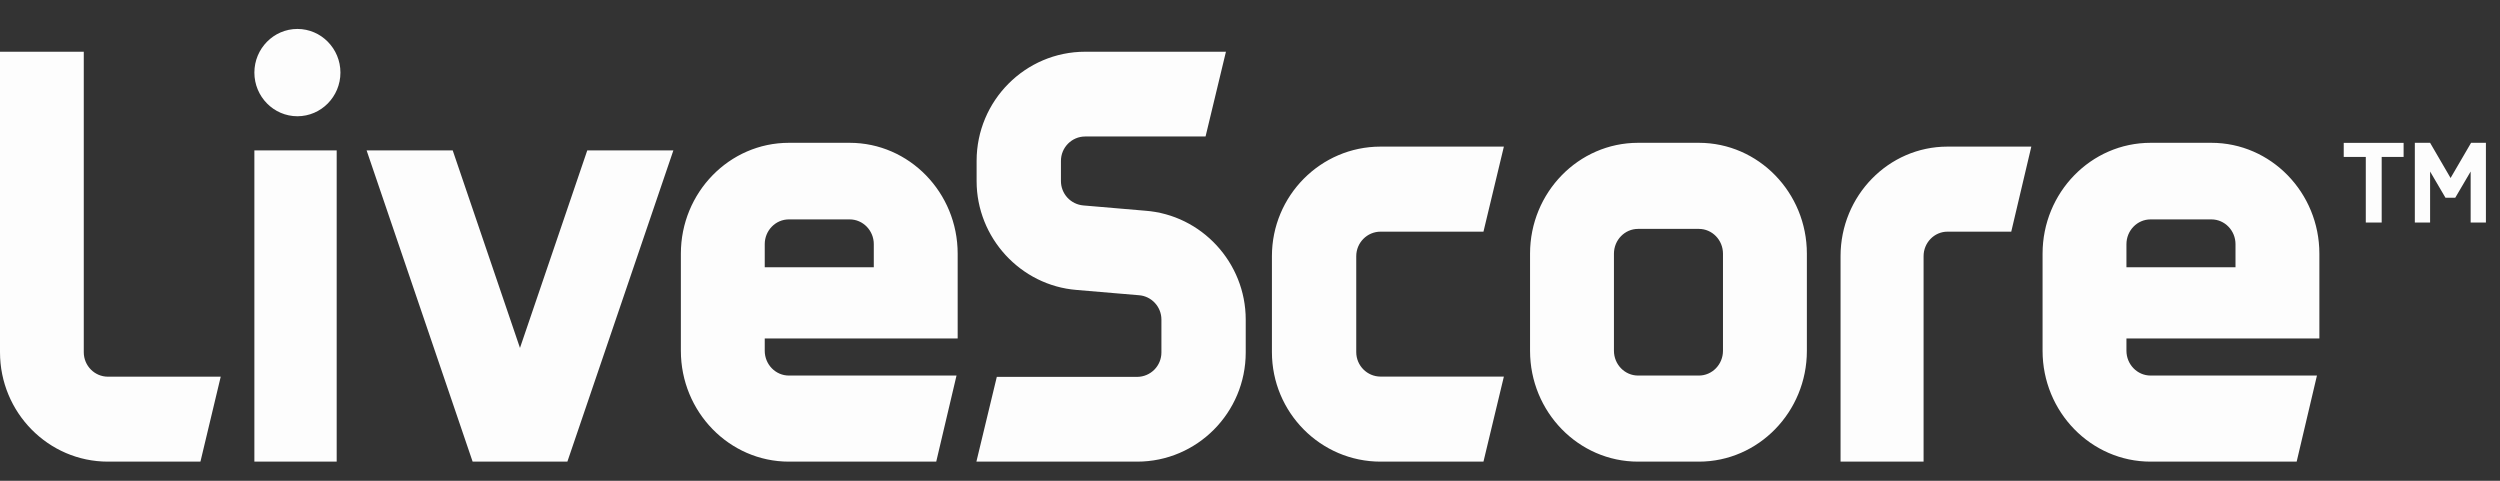 <svg width="104" height="20" viewBox="0 0 104 20" fill="none" xmlns="http://www.w3.org/2000/svg">
<rect x="0" y="0" width="104" height="20" fill="#333333" stroke="none"/>
<g id="livescore-logo-b3b211143dccd9e22d164701d32a390f.svg" clip-path="url(#clip0_1_29998)">
<path id="Vector" fill-rule="evenodd" clip-rule="evenodd" d="M10.582 3.02C10.582 4.021 11.386 4.836 12.372 4.836C13.359 4.836 14.162 4.021 14.162 3.02C14.162 2.019 13.359 1.204 12.372 1.204C11.386 1.204 10.582 2.019 10.582 3.02ZM31.813 10.157C31.813 9.589 32.264 9.127 32.816 9.127H35.347C35.899 9.127 36.35 9.589 36.35 10.157V11.119H31.813V10.157ZM28.324 14.593C28.324 17.135 30.34 19.204 32.817 19.204H38.947L39.791 15.623H32.817C32.263 15.623 31.813 15.16 31.813 14.592V14.08H39.839V10.553C39.839 8.01 37.824 5.941 35.346 5.941H32.817C30.34 5.941 28.324 8.01 28.324 10.553V14.593ZM14.006 19.204H10.582V6.257H14.006V19.204ZM19.661 19.204L15.251 6.257H18.833L21.631 14.474L24.43 6.257H28.012L23.603 19.204H19.661ZM67.14 10.553C67.14 9.985 67.59 9.522 68.143 9.522H70.673C71.227 9.522 71.676 9.985 71.676 10.553V14.593C71.676 15.161 71.226 15.623 70.673 15.623H68.143C67.59 15.623 67.14 15.16 67.14 14.592V10.553ZM63.65 14.593C63.65 17.135 65.665 19.204 68.143 19.204H70.673C73.151 19.204 75.166 17.135 75.166 14.593V10.553C75.166 8.01 73.151 5.941 70.673 5.941H68.143C65.665 5.941 63.65 8.01 63.65 10.552V14.593ZM57.431 19.204C54.939 19.204 52.912 17.16 52.912 14.648V10.656C52.912 8.144 54.939 6.099 57.431 6.099H62.561L61.712 9.637H57.431C56.874 9.637 56.42 10.095 56.42 10.656V14.648C56.42 15.209 56.874 15.666 57.431 15.666H62.561L61.712 19.204H57.431ZM76.567 10.656V19.204H80.021V10.656C80.021 10.095 80.467 9.637 81.015 9.637H83.668L84.503 6.099H81.015C78.562 6.099 76.567 8.143 76.567 10.656ZM89.464 9.127C88.91 9.127 88.46 9.589 88.46 10.158V11.119H92.997V10.157C92.997 9.589 92.547 9.127 91.994 9.127L89.464 9.127ZM89.464 19.204C86.986 19.204 84.971 17.135 84.971 14.593V10.553C84.971 8.01 86.986 5.941 89.464 5.941H91.993C94.471 5.941 96.486 8.01 96.486 10.553V14.08H88.46V14.592C88.46 15.16 88.911 15.623 89.464 15.623H96.385L95.541 19.204H89.464ZM4.489 19.204C2.013 19.204 0 17.163 0 14.653V2.152H3.485V14.653C3.485 15.215 3.936 15.67 4.489 15.67H9.182L8.338 19.204H4.489ZM41.467 15.678L40.618 19.204H47.306C49.797 19.204 51.822 17.168 51.822 14.663V13.294C51.822 10.929 49.987 8.941 47.644 8.766L45.442 8.578L45.063 8.546C44.81 8.523 44.574 8.407 44.402 8.22C44.231 8.033 44.135 7.788 44.135 7.533V6.693C44.135 6.134 44.587 5.678 45.144 5.678H50.151L50.999 2.152H45.144C42.653 2.152 40.627 4.189 40.627 6.693V7.533C40.627 9.889 42.455 11.877 44.789 12.062L46.63 12.218L47.375 12.281C47.903 12.317 48.315 12.762 48.315 13.294V14.663C48.315 14.931 48.209 15.189 48.02 15.379C47.831 15.569 47.574 15.677 47.306 15.678H41.467ZM98.417 9.257V6.528H97.499V5.942H99.99V6.529H99.078V9.258L98.417 9.257ZM102.139 8.225H101.731L101.092 7.135V9.257H100.457V5.941H101.092L101.944 7.405L102.797 5.941H103.414V9.257H102.779V7.135L102.139 8.225Z" fill="#FDFDFD"/>
</g>
<defs>
<clipPath id="clip0_1_29998">
<rect width="104" height="18.407" fill="white" transform="translate(0 0.797)"/>
</clipPath>
</defs>
</svg>
